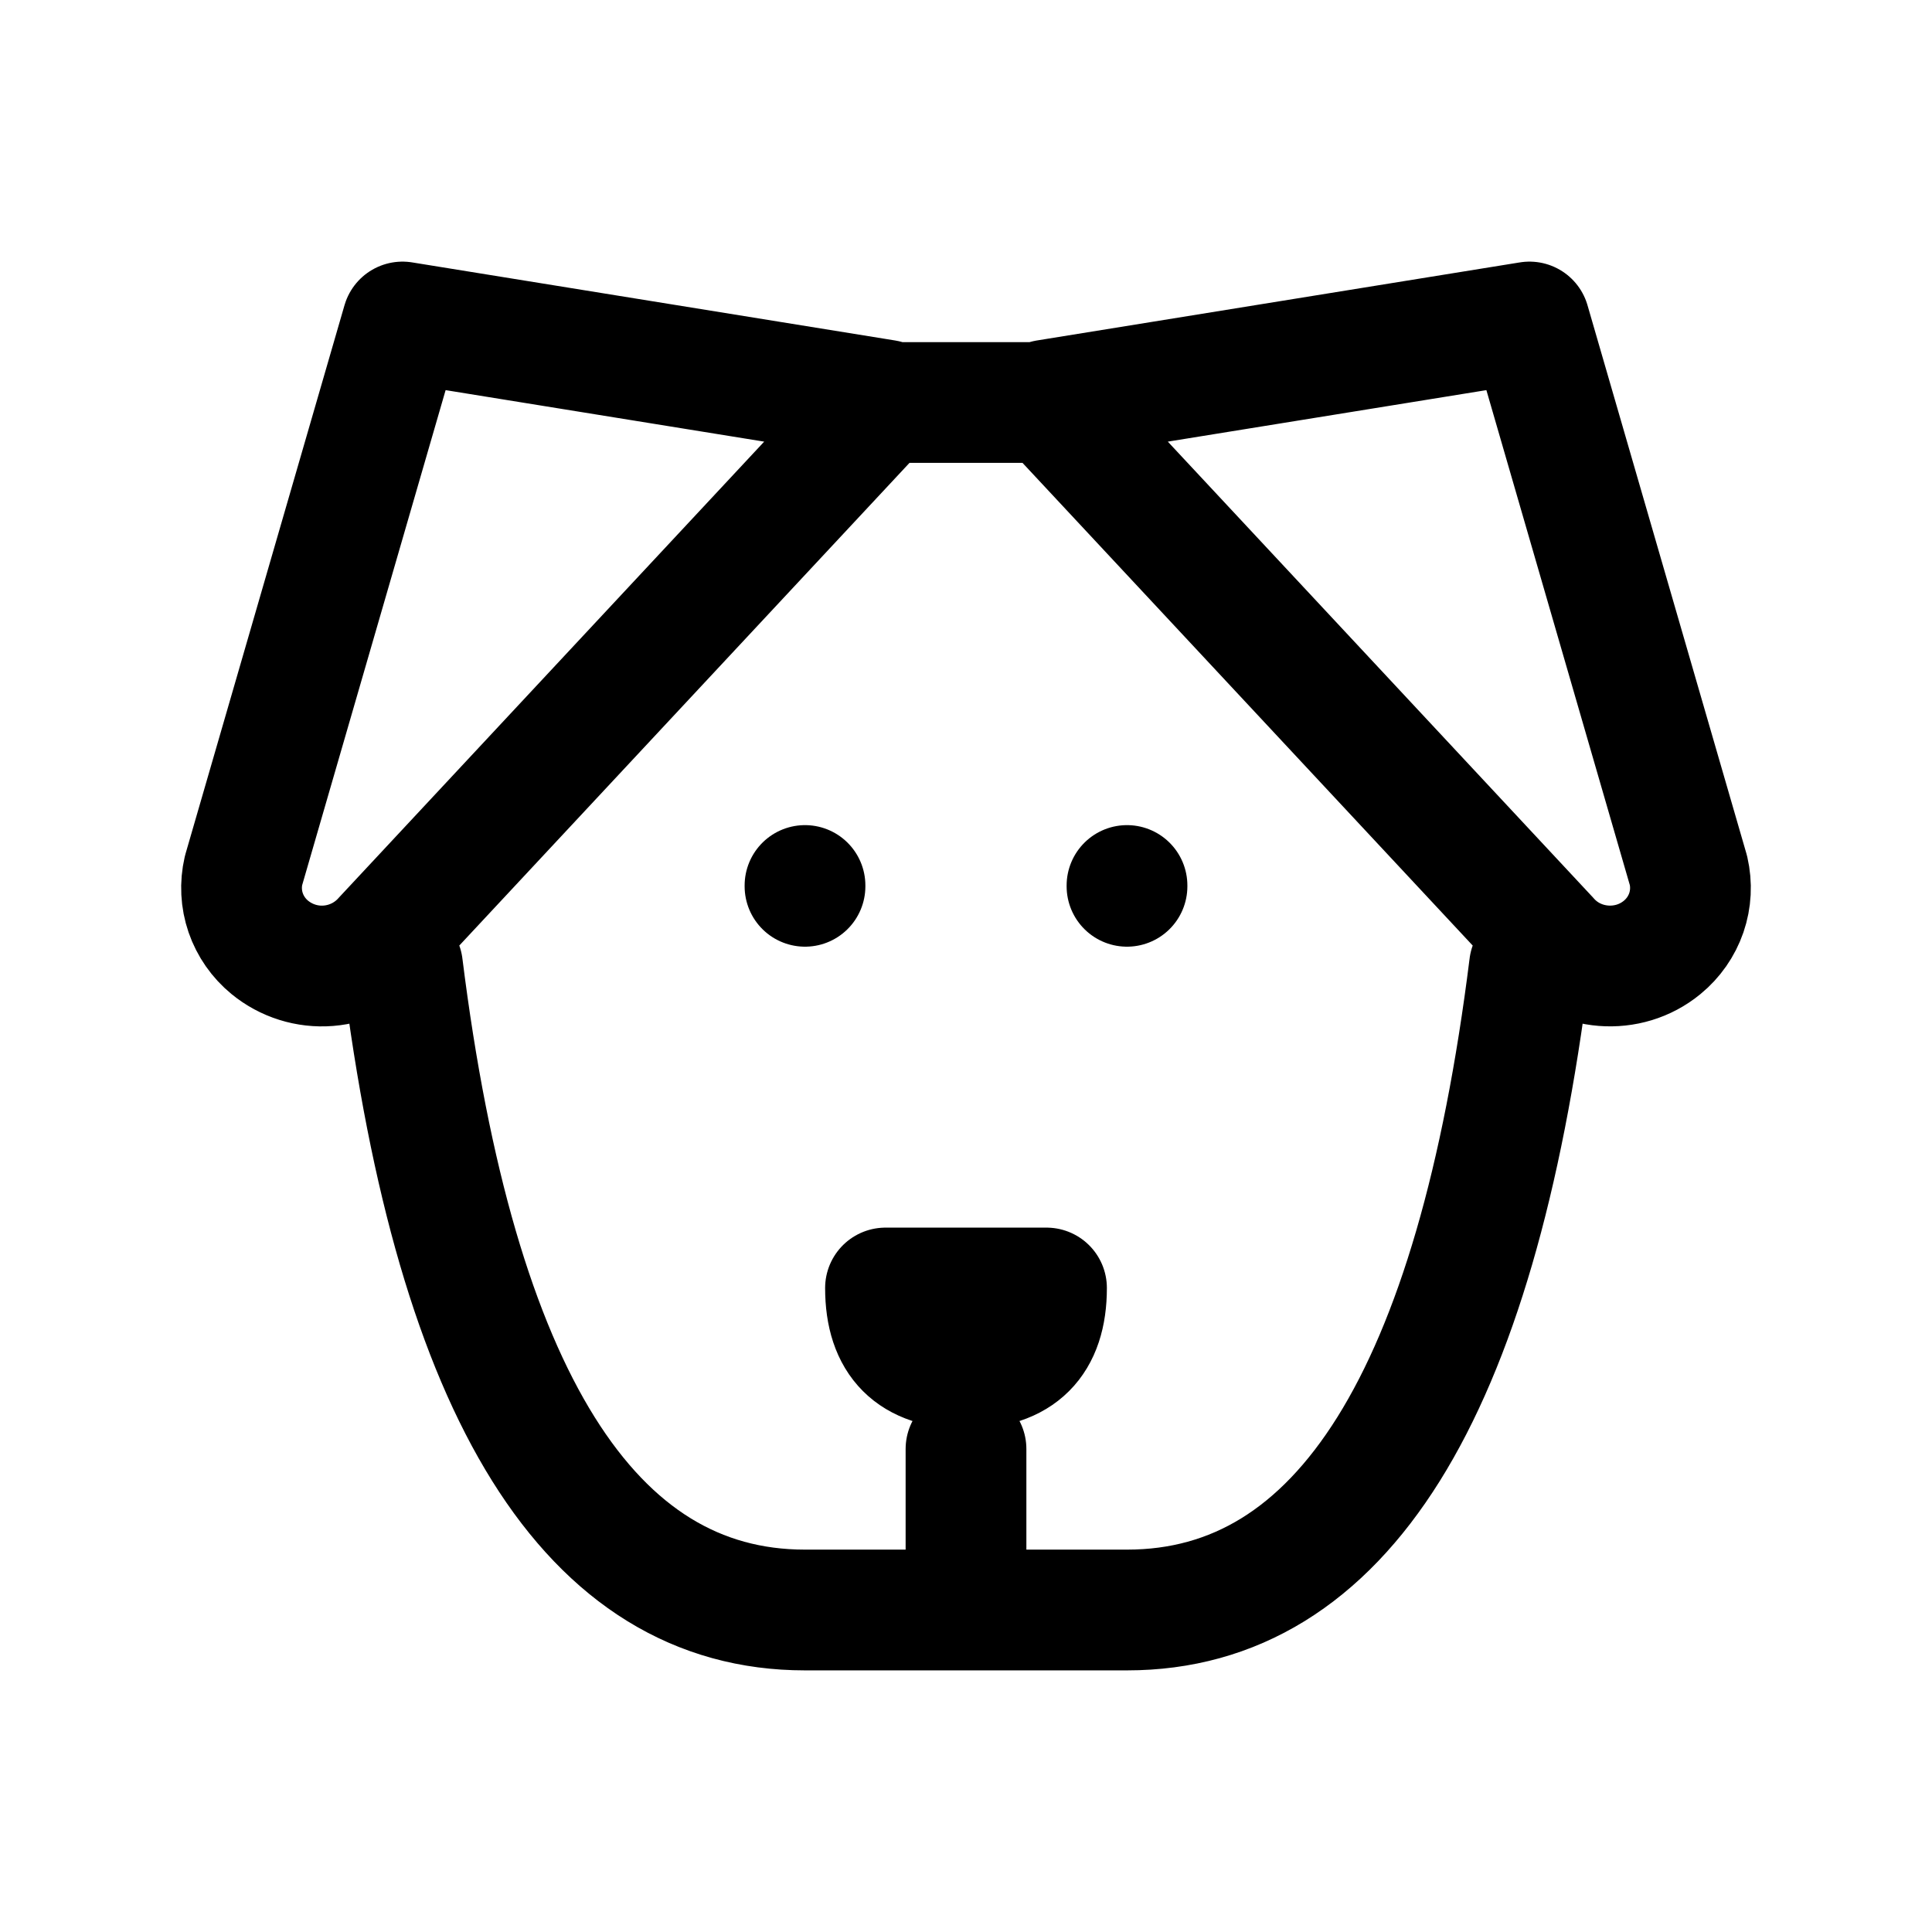 <svg width="24" height="24" viewBox="0 0 24 24" fill="none" xmlns="http://www.w3.org/2000/svg">
<path d="M11 5H13M19 12C18.333 17.333 16.667 20 14 20H10C7.333 20 5.667 17.333 5 12M12 18V20M10 11V11.01M14 11V11.01M11 16C11 16.667 11.333 17 12 17C12.667 17 13 16.667 13 16H11ZM5 4L11 4.97L4.762 11.658C4.587 11.855 4.342 11.976 4.079 11.997C3.817 12.018 3.556 11.936 3.352 11.769C3.214 11.656 3.11 11.507 3.052 11.339C2.994 11.17 2.985 10.989 3.025 10.815L5 4ZM19 4L13 4.97L19.238 11.658C19.596 12.066 20.227 12.116 20.648 11.769C20.786 11.656 20.89 11.507 20.948 11.339C21.006 11.17 21.015 10.989 20.975 10.815L19 4Z" stroke="currentColor" stroke-width="1.5" stroke-linecap="round" stroke-linejoin="round"/>
</svg>
